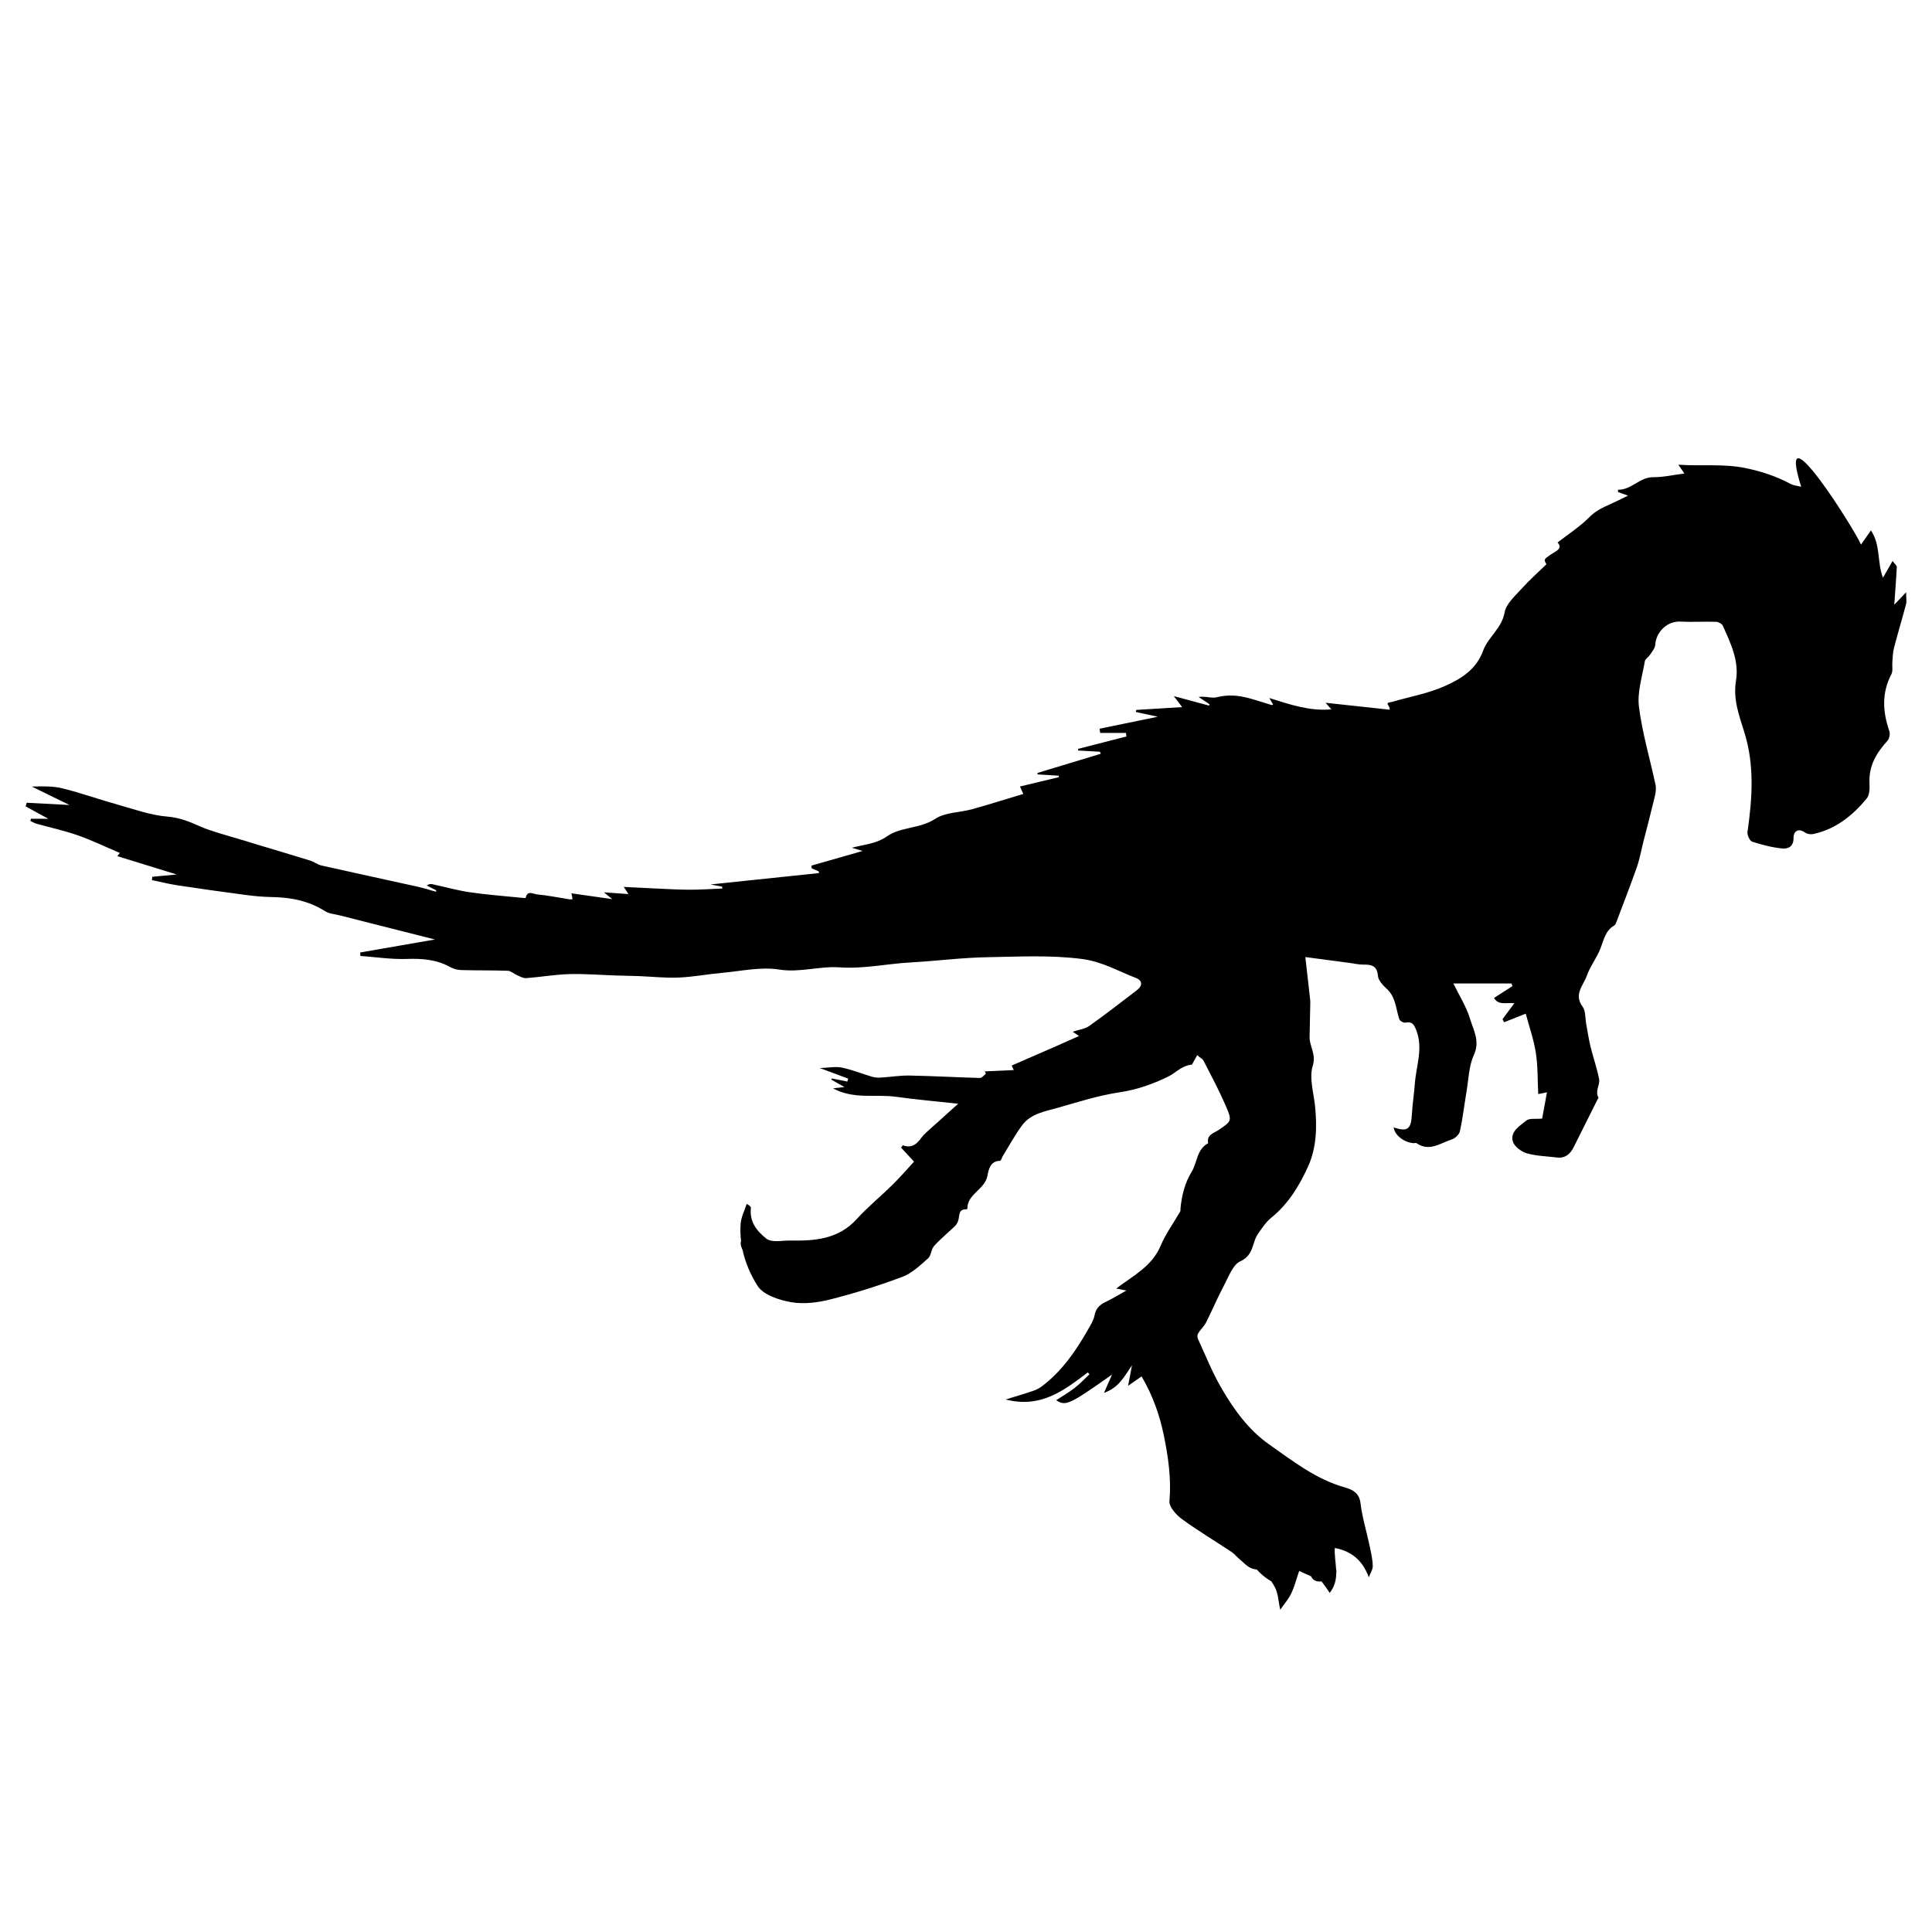 <?xml version="1.0" encoding="iso-8859-1"?>
<!-- Generator: Adobe Illustrator 17.1.0, SVG Export Plug-In . SVG Version: 6.00 Build 0)  -->
<!DOCTYPE svg PUBLIC "-//W3C//DTD SVG 1.1//EN" "http://www.w3.org/Graphics/SVG/1.1/DTD/svg11.dtd">
<svg version="1.1" id="Capa_1" xmlns="http://www.w3.org/2000/svg" xmlns:xlink="http://www.w3.org/1999/xlink" x="0px" y="0px"
	 viewBox="0 0 150 150" style="enable-background:new 0 0 150 150;" xml:space="preserve">
<g>
<path d="M2.404,63.57c-0.015,0.056-0.031,0.113-0.046,0.169c0.155,0.072,0.304,0.165,0.466,0.211
	c1.072,0.302,2.168,0.536,3.216,0.905c1.106,0.389,2.169,0.903,3.267,1.369c-0.027,0.034-0.096,0.119-0.201,0.248
	c1.567,0.483,3.114,0.96,4.614,1.422c-0.574,0.055-1.236,0.117-1.899,0.18c-0.007,0.086-0.014,0.172-0.022,0.258
	c0.66,0.137,1.316,0.303,1.981,0.404c1.749,0.265,3.501,0.512,5.255,0.743c0.677,0.089,1.361,0.156,2.043,0.167
	c1.479,0.024,2.877,0.284,4.155,1.095c0.325,0.207,0.767,0.232,1.158,0.332c2.458,0.624,4.916,1.246,7.378,1.869
	c-1.938,0.337-3.87,0.672-5.801,1.007c0.004,0.09,0.008,0.18,0.011,0.27c1.199,0.087,2.401,0.273,3.595,0.233
	c1.194-0.04,2.313,0.036,3.374,0.629c0.254,0.142,0.573,0.226,0.864,0.235c1.206,0.034,2.415,0.012,3.621,0.054
	c0.229,0.008,0.445,0.228,0.677,0.326c0.24,0.102,0.5,0.264,0.739,0.246c1.11-0.081,2.214-0.28,3.323-0.312
	c1.227-0.035,2.457,0.068,3.686,0.108c0.581,0.019,1.162,0.024,1.742,0.046c1.031,0.04,2.065,0.157,3.092,0.114
	c1.122-0.048,2.235-0.265,3.356-0.365c1.481-0.132,3.008-0.484,4.439-0.258c1.624,0.257,3.137-0.282,4.698-0.17
	c1.86,0.133,3.672-0.281,5.511-0.382c2.003-0.111,4-0.374,6.003-0.407c2.435-0.041,4.861-0.179,7.316,0.141
	c1.558,0.203,2.794,0.94,4.163,1.465c0.538,0.206,0.549,0.606,0.077,0.966c-1.219,0.931-2.43,1.874-3.68,2.762
	c-0.332,0.236-0.795,0.287-1.291,0.454c0.206,0.139,0.338,0.227,0.492,0.331c-0.613,0.272-1.212,0.542-1.814,0.806
	c-1.13,0.494-2.262,0.985-3.415,1.487c0.018,0.04,0.07,0.153,0.161,0.353c-0.799,0.036-1.525,0.068-2.25,0.101
	c0.029,0.061,0.058,0.121,0.087,0.182c-0.153,0.115-0.31,0.332-0.46,0.328c-1.82-0.047-3.638-0.153-5.458-0.187
	c-0.76-0.014-1.523,0.116-2.285,0.16c-0.218,0.013-0.449-0.012-0.658-0.074c-0.775-0.229-1.531-0.542-2.318-0.702
	c-0.497-0.101-1.038,0.012-1.714,0.034c0.878,0.328,1.54,0.575,2.202,0.822l-0.069,0.226c-0.4-0.081-0.8-0.161-1.199-0.242
	c-0.016,0.03-0.032,0.06-0.049,0.09c0.313,0.176,0.625,0.353,1.026,0.579c-0.302,0.035-0.524,0.06-0.887,0.102
	c1.634,0.881,3.299,0.433,4.873,0.653c1.584,0.222,3.181,0.358,4.845,0.54c-0.797,0.716-1.596,1.43-2.39,2.149
	c-0.159,0.144-0.32,0.294-0.446,0.466c-0.359,0.495-0.758,0.879-1.461,0.609c-0.046,0.061-0.092,0.122-0.138,0.183
	c0.301,0.327,0.603,0.654,1.005,1.091c-0.506,0.547-1.057,1.188-1.656,1.78c-0.918,0.907-1.929,1.726-2.793,2.679
	c-1.419,1.565-3.242,1.699-5.15,1.664c-0.395-0.007-0.792,0.061-1.186,0.046c-0.229-0.009-0.504-0.053-0.674-0.187
	c-0.758-0.602-1.328-1.319-1.206-2.381c0.01-0.085-0.069-0.18-0.325-0.326c-0.164,0.518-0.434,1.028-0.472,1.555
	c-0.032,0.449-0.019,0.892,0.033,1.327c-0.042,0.129-0.042,0.281,0.018,0.45c0.032,0.089,0.067,0.176,0.103,0.263
	c0.217,0.992,0.626,1.93,1.16,2.771c0.448,0.707,1.672,1.106,2.61,1.269c0.983,0.171,2.079,0.03,3.064-0.22
	c1.885-0.479,3.751-1.064,5.571-1.748c0.741-0.278,1.376-0.89,1.989-1.429c0.248-0.217,0.239-0.71,0.471-0.966
	c0.506-0.558,1.096-1.039,1.641-1.563c0.101-0.097,0.172-0.237,0.222-0.371c0.139-0.37-0.025-0.954,0.672-0.913
	c0.016,0.001,0.049-0.034,0.049-0.053c-0.002-1.153,1.343-1.468,1.555-2.532c0.094-0.472,0.198-1.165,0.988-1.182
	c0.073-0.002,0.135-0.25,0.213-0.377c0.491-0.794,0.937-1.622,1.489-2.371c0.679-0.921,1.793-1.088,2.804-1.375
	c1.571-0.446,3.142-0.954,4.749-1.191c1.357-0.2,2.588-0.636,3.792-1.221c0.332-0.162,0.621-0.412,0.939-0.605
	c0.267-0.162,0.548-0.3,0.905-0.327c0.122-0.217,0.244-0.434,0.412-0.734c0.194,0.169,0.412,0.276,0.501,0.45
	c0.593,1.152,1.205,2.299,1.718,3.487c0.505,1.169,0.453,1.185-0.546,1.866c-0.377,0.257-0.961,0.364-0.822,1.036
	c-0.895,0.467-0.839,1.496-1.29,2.23c-0.522,0.849-0.767,1.841-0.861,2.85c-0.007,0.071,0.015,0.156-0.017,0.211
	c-0.513,0.893-1.132,1.74-1.53,2.681c-0.673,1.591-2.124,2.312-3.442,3.306c0.229,0.046,0.384,0.076,0.789,0.157
	c-0.654,0.364-1.112,0.653-1.599,0.881c-0.468,0.219-0.772,0.497-0.872,1.045c-0.07,0.383-0.304,0.745-0.502,1.095
	c-0.951,1.683-2.044,3.257-3.613,4.435c-0.215,0.162-0.478,0.275-0.735,0.362c-0.616,0.21-1.242,0.391-2.051,0.641
	c2.755,0.704,4.557-0.724,6.376-2.103c0.045,0.048,0.089,0.096,0.134,0.144c-0.385,0.359-0.747,0.747-1.161,1.068
	c-0.447,0.346-0.944,0.63-1.427,0.946c0.734,0.483,1.019,0.353,4.338-1.991c-0.222,0.504-0.373,0.848-0.625,1.42
	c1.142-0.394,1.569-1.253,2.174-2.143c-0.107,0.567-0.186,0.98-0.302,1.595c0.453-0.315,0.729-0.507,1.047-0.728
	c0.846,1.435,1.398,2.976,1.729,4.589c0.345,1.679,0.584,3.363,0.435,5.104c-0.037,0.439,0.528,1.061,0.972,1.386
	c1.244,0.909,2.573,1.701,3.858,2.554c0.227,0.15,0.396,0.385,0.611,0.556c0.407,0.325,0.673,0.747,1.334,0.802
	c0.327,0.365,0.709,0.675,1.136,0.924c0.097,0.146,0.185,0.292,0.26,0.424c0.266,0.465,0.274,1.079,0.43,1.776
	c0.289-0.417,0.625-0.8,0.842-1.241c0.243-0.496,0.387-1.042,0.559-1.572c0.023-0.071,0.047-0.136,0.072-0.194
	c0.307,0.138,0.615,0.276,0.922,0.414c0.149,0.342,0.49,0.451,0.804,0.385c0.098,0.135,0.196,0.269,0.298,0.399
	c0.105,0.134,0.193,0.281,0.342,0.501c0.393-0.496,0.502-1.008,0.508-1.525c0.023-0.107,0.022-0.216-0.009-0.318
	c-0.031-0.55-0.136-1.103-0.101-1.644c1.289,0.254,2.149,0.938,2.638,2.276c0.11-0.295,0.316-0.593,0.308-0.885
	c-0.013-0.525-0.136-1.051-0.246-1.57c-0.233-1.103-0.572-2.192-0.706-3.306c-0.1-0.833-0.674-1.062-1.247-1.225
	c-2.233-0.637-4.009-2.042-5.857-3.339c-1.595-1.12-2.698-2.672-3.66-4.305c-0.728-1.236-1.259-2.589-1.863-3.897
	c-0.053-0.114-0.043-0.31,0.023-0.415c0.186-0.298,0.463-0.545,0.62-0.854c0.48-0.946,0.888-1.93,1.388-2.865
	c0.362-0.677,0.684-1.615,1.273-1.877c1.058-0.471,0.891-1.473,1.382-2.155c0.308-0.427,0.604-0.892,1.006-1.216
	c1.336-1.074,2.204-2.52,2.876-4.008c0.653-1.446,0.697-3.09,0.527-4.7c-0.109-1.036-0.464-2.168-0.175-3.09
	c0.285-0.91-0.256-1.499-0.245-2.243c0.013-0.868,0.037-1.737,0.054-2.605c0.002-0.101,0.001-0.203-0.011-0.303
	c-0.12-1.077-0.243-2.154-0.372-3.296c1.153,0.153,2.316,0.307,3.479,0.461c0.326,0.043,0.653,0.126,0.979,0.124
	c0.625-0.004,1.111,0.037,1.178,0.874c0.028,0.354,0.386,0.733,0.683,1.005c0.707,0.649,0.706,1.553,0.977,2.363
	c0.044,0.132,0.325,0.291,0.463,0.265c0.506-0.097,0.66,0.097,0.846,0.568c0.56,1.418,0.002,2.773-0.102,4.152
	c-0.06,0.793-0.185,1.581-0.229,2.375c-0.066,1.19-0.329,1.399-1.417,1.041c0.072,0.59,0.796,1.164,1.545,1.222
	c0.075,0.006,0.174-0.038,0.224-0.004c1.002,0.697,1.868-0.007,2.757-0.293c0.255-0.082,0.566-0.383,0.62-0.634
	c0.217-1,0.332-2.022,0.504-3.033c0.165-0.969,0.181-2.014,0.577-2.881c0.491-1.075-0.029-1.927-0.296-2.807
	c-0.292-0.966-0.86-1.849-1.297-2.746h4.508c0.028,0.068,0.056,0.135,0.083,0.203c-0.464,0.297-0.928,0.595-1.429,0.917
	c0.329,0.599,0.932,0.346,1.574,0.414c-0.334,0.45-0.626,0.843-0.918,1.236c0.041,0.079,0.083,0.159,0.124,0.238
	c0.543-0.215,1.086-0.43,1.678-0.664c0.257,0.96,0.616,1.974,0.782,3.019c0.164,1.034,0.131,2.1,0.189,3.224
	c0.19-0.038,0.323-0.065,0.677-0.137c-0.144,0.786-0.274,1.494-0.374,2.039c-0.512,0.051-0.992-0.045-1.228,0.152
	c-0.501,0.417-1.261,0.836-1.051,1.614c0.104,0.386,0.645,0.797,1.07,0.923c0.748,0.221,1.557,0.233,2.341,0.33
	c0.647,0.08,1.043-0.25,1.315-0.799c0.615-1.241,1.238-2.478,1.859-3.717c0.023-0.045,0.083-0.108,0.071-0.129
	c-0.3-0.498,0.133-0.981,0.045-1.44c-0.163-0.853-0.46-1.679-0.667-2.525c-0.141-0.576-0.223-1.165-0.333-1.749
	c-0.087-0.461-0.037-1.024-0.288-1.364c-0.698-0.944,0.067-1.629,0.327-2.371c0.256-0.732,0.763-1.374,1.052-2.098
	c0.271-0.679,0.381-1.421,1.098-1.829c0.09-0.051,0.131-0.205,0.175-0.318c0.526-1.395,1.071-2.783,1.563-4.19
	c0.226-0.645,0.344-1.328,0.513-1.993c0.296-1.164,0.604-2.324,0.882-3.492c0.071-0.297,0.12-0.632,0.058-0.924
	c-0.43-2.022-1.032-4.019-1.287-6.06c-0.142-1.14,0.262-2.353,0.458-3.527c0.031-0.187,0.287-0.326,0.405-0.51
	c0.157-0.243,0.385-0.501,0.402-0.765c0.065-1.016,0.941-1.857,1.946-1.805c0.923,0.047,1.851-0.013,2.776,0.014
	c0.182,0.005,0.454,0.151,0.523,0.304c0.611,1.356,1.281,2.734,1.025,4.267c-0.239,1.429,0.244,2.719,0.645,3.996
	c0.812,2.586,0.615,5.157,0.248,7.761c-0.033,0.236,0.177,0.681,0.367,0.743c0.756,0.247,1.542,0.451,2.331,0.528
	c0.456,0.044,0.891-0.138,0.878-0.842c-0.008-0.445,0.337-0.79,0.896-0.393c0.16,0.114,0.435,0.158,0.632,0.116
	c1.739-0.375,3.056-1.432,4.152-2.759c0.233-0.282,0.232-0.82,0.215-1.234c-0.055-1.317,0.548-2.316,1.392-3.243
	c0.152-0.167,0.225-0.543,0.15-0.759c-0.519-1.5-0.605-2.958,0.16-4.415c0.13-0.248,0.047-0.606,0.073-0.913
	c0.032-0.368,0.03-0.747,0.121-1.101c0.297-1.145,0.641-2.278,0.942-3.422c0.059-0.224,0.008-0.477,0.008-0.926
	c-0.427,0.449-0.681,0.716-0.922,0.969c0.071-0.997,0.15-1.966,0.198-2.936c0.006-0.112-0.16-0.232-0.33-0.461
	c-0.26,0.453-0.476,0.83-0.743,1.297c-0.466-1.193-0.167-2.527-0.935-3.672c-0.262,0.375-0.452,0.647-0.776,1.11
	c-0.288-0.872-6.72-11.11-4.639-4.497c-0.312-0.081-0.599-0.101-0.831-0.225c-1.106-0.592-2.245-0.971-3.501-1.228
	c-1.726-0.353-3.419-0.138-5.209-0.261c0.161,0.232,0.278,0.401,0.474,0.683c-0.872,0.111-1.644,0.292-2.414,0.286
	c-1.069-0.009-1.692,0.999-2.738,0.971c-0.001,0.061-0.002,0.123-0.003,0.184c0.229,0.082,0.459,0.163,0.779,0.277
	c-0.492,0.237-0.914,0.455-1.348,0.647c-0.605,0.269-1.173,0.532-1.671,1.038c-0.718,0.73-1.606,1.293-2.455,1.953
	c0.462,0.499-0.183,0.688-0.582,0.973c-0.489,0.349-0.492,0.345-0.281,0.719c-0.638,0.621-1.31,1.211-1.902,1.872
	c-0.515,0.575-1.223,1.18-1.343,1.861c-0.222,1.252-1.29,1.928-1.668,2.969c-0.535,1.473-1.706,2.181-2.926,2.732
	c-1.305,0.59-2.76,0.847-4.15,1.25c-0.684,0.102-0.142,0.216-0.181,0.607c-1.682-0.182-3.317-0.359-4.975-0.538
	c0.103,0.117,0.256,0.292,0.448,0.511c-1.67,0.149-3.178-0.363-4.817-0.88c0.139,0.239,0.215,0.369,0.296,0.508
	c-0.04,0.013-0.085,0.046-0.116,0.036c-0.606-0.181-1.205-0.386-1.816-0.547c-0.804-0.212-1.6-0.271-2.44-0.057
	c-0.41,0.105-0.902-0.111-1.412-0.019c0.28,0.185,0.561,0.37,0.841,0.555c-0.009,0.038-0.019,0.076-0.028,0.114
	c-0.857-0.231-1.714-0.462-2.742-0.739c0.261,0.344,0.428,0.563,0.649,0.854c-1.22,0.075-2.391,0.146-3.561,0.218
	c-0.011,0.054-0.023,0.108-0.034,0.162c0.502,0.108,1.004,0.217,1.706,0.368c-1.625,0.335-3.072,0.632-4.519,0.93l0.041,0.325h2.003
	c0.013,0.092,0.025,0.185,0.038,0.277c-1.248,0.32-2.496,0.64-3.744,0.96c-0.006,0.043-0.012,0.086-0.018,0.129
	c0.568,0.032,1.136,0.065,1.704,0.097c0.022,0.053,0.043,0.106,0.065,0.159c-1.633,0.494-3.265,0.988-4.898,1.482
	c-0.006,0.039-0.012,0.078-0.019,0.117l1.639,0.1c0.012,0.038,0.024,0.075,0.036,0.113c-0.994,0.239-1.988,0.477-3.031,0.727
	c0.031,0.069,0.103,0.23,0.258,0.578c-1.343,0.403-2.657,0.821-3.986,1.189c-0.949,0.263-2.067,0.23-2.84,0.738
	c-1.19,0.782-2.689,0.622-3.732,1.35c-0.904,0.63-1.804,0.637-2.748,0.902c0.255,0.076,0.51,0.153,0.834,0.249
	c-1.382,0.395-2.679,0.765-3.975,1.136c0.006,0.07,0.013,0.141,0.019,0.211c0.182,0.078,0.365,0.157,0.547,0.235
	c0.005,0.045,0.01,0.089,0.015,0.134c-2.733,0.287-5.466,0.573-8.421,0.884c0.445,0.083,0.675,0.126,0.905,0.168
	c0.004,0.049,0.007,0.097,0.011,0.146c-0.825,0.034-1.65,0.093-2.475,0.094c-0.834,0.001-1.668-0.05-2.502-0.086
	c-0.852-0.037-1.703-0.084-2.672-0.132c0.143,0.217,0.217,0.329,0.365,0.555c-0.647-0.046-1.213-0.085-1.905-0.134
	c0.216,0.177,0.351,0.287,0.644,0.527c-1.158-0.165-2.125-0.303-3.164-0.451c0.036,0.192,0.06,0.317,0.086,0.456
	c-0.074,0.005-0.148,0.025-0.217,0.014c-0.85-0.134-1.696-0.308-2.55-0.388c-0.271-0.025-0.752-0.349-0.874,0.275
	c-0.004,0.018-0.23,0-0.351-0.013c-1.326-0.136-2.657-0.231-3.974-0.425c-0.992-0.146-1.965-0.422-2.948-0.633
	c-0.115-0.025-0.241-0.003-0.406,0.111c0.246,0.123,0.491,0.246,0.737,0.37c-0.007,0.037-0.015,0.073-0.022,0.11
	c-0.477-0.132-0.949-0.285-1.431-0.392c-2.484-0.551-4.972-1.084-7.454-1.643c-0.312-0.07-0.586-0.293-0.896-0.388
	c-1.485-0.46-2.976-0.9-4.464-1.348c-0.19-0.057-0.378-0.124-0.568-0.18c-0.692-0.205-1.389-0.397-2.077-0.614
	c-0.497-0.157-0.999-0.314-1.473-0.528c-0.795-0.358-1.551-0.663-2.477-0.739c-1.308-0.107-2.592-0.572-3.873-0.931
	c-1.435-0.401-2.842-0.905-4.286-1.264c-0.755-0.187-1.563-0.16-2.38-0.139c0.915,0.448,1.83,0.895,2.927,1.432
	c-1.234-0.065-2.279-0.12-3.323-0.175c-0.029,0.092-0.058,0.185-0.088,0.277c0.541,0.297,1.082,0.594,1.763,0.968H2.404z"/>
</g>
</svg>
